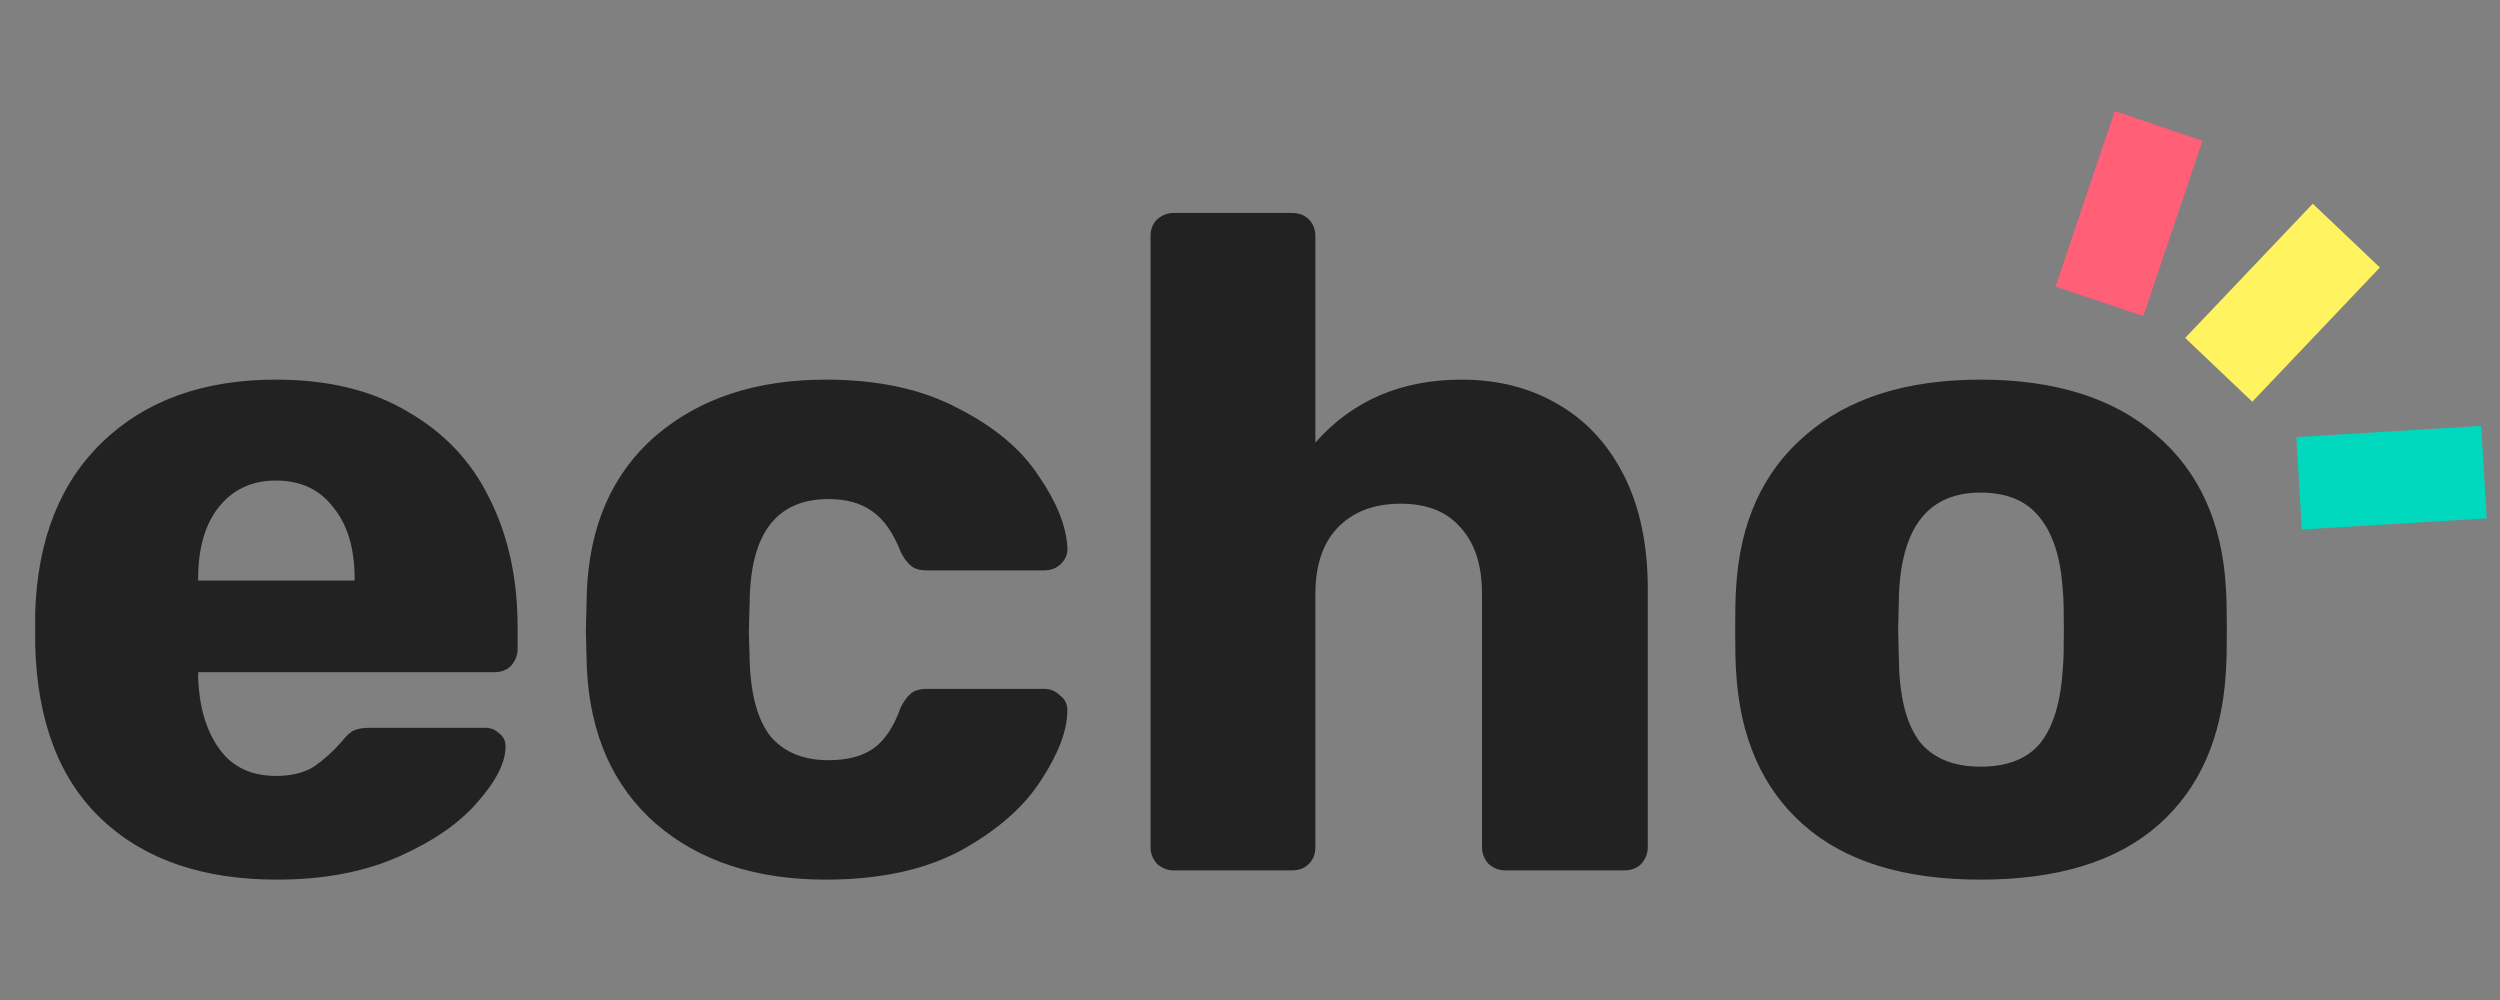 <svg width="135" height="54" viewBox="0 0 135 54" fill="none" xmlns="http://www.w3.org/2000/svg">
<rect x="0" y="0" width="135" height="54" fill="#808080" stroke="none"/>
<path d="M14.95 47.5C10.95 47.5 7.8 46.417 5.5 44.25C3.2 42.083 2 38.933 1.9 34.8V33.05C2.033 29.117 3.25 26.05 5.55 23.85C7.883 21.617 11 20.5 14.9 20.5C17.733 20.5 20.117 21.083 22.05 22.25C24.017 23.383 25.483 24.95 26.45 26.95C27.45 28.95 27.95 31.25 27.95 33.85V35.05C27.95 35.383 27.833 35.683 27.6 35.95C27.367 36.183 27.067 36.3 26.7 36.3H10.7V36.65C10.767 38.217 11.15 39.483 11.85 40.45C12.55 41.417 13.567 41.9 14.9 41.9C15.733 41.9 16.417 41.733 16.95 41.4C17.483 41.033 17.967 40.6 18.4 40.1C18.7 39.733 18.933 39.517 19.1 39.45C19.3 39.35 19.6 39.3 20 39.3H26.2C26.5 39.3 26.75 39.4 26.95 39.6C27.183 39.767 27.3 40 27.3 40.3C27.3 41.167 26.8 42.167 25.8 43.3C24.833 44.433 23.417 45.417 21.55 46.25C19.683 47.083 17.483 47.5 14.95 47.5ZM19.15 31.35V31.25C19.15 29.617 18.767 28.333 18 27.4C17.267 26.433 16.233 25.95 14.9 25.95C13.6 25.95 12.567 26.433 11.8 27.4C11.067 28.333 10.7 29.617 10.7 31.25V31.35H19.15ZM44.587 47.5C40.821 47.5 37.771 46.5 35.438 44.5C33.104 42.467 31.854 39.65 31.688 36.05L31.637 34.05L31.688 32C31.821 28.4 33.054 25.583 35.388 23.55C37.754 21.517 40.821 20.5 44.587 20.5C47.421 20.5 49.804 21.017 51.737 22.05C53.704 23.05 55.154 24.267 56.087 25.7C57.054 27.1 57.571 28.383 57.638 29.55C57.671 29.883 57.554 30.183 57.288 30.45C57.054 30.683 56.754 30.8 56.388 30.8H50.038C49.671 30.8 49.388 30.717 49.188 30.55C48.987 30.383 48.804 30.133 48.638 29.8C48.237 28.767 47.721 28.033 47.087 27.6C46.487 27.167 45.704 26.95 44.737 26.95C42.004 26.95 40.587 28.717 40.487 32.25L40.438 34.15L40.487 35.8C40.554 37.6 40.938 38.933 41.638 39.8C42.371 40.633 43.404 41.05 44.737 41.05C45.771 41.05 46.587 40.833 47.188 40.4C47.788 39.967 48.271 39.233 48.638 38.2C48.804 37.867 48.987 37.617 49.188 37.45C49.388 37.283 49.671 37.2 50.038 37.2H56.388C56.721 37.2 57.004 37.317 57.237 37.55C57.504 37.75 57.638 38.017 57.638 38.35C57.638 39.417 57.171 40.667 56.237 42.1C55.337 43.533 53.904 44.8 51.938 45.9C49.971 46.967 47.521 47.5 44.587 47.5ZM63.38 47C63.046 47 62.746 46.883 62.48 46.65C62.246 46.383 62.13 46.083 62.13 45.75V12.75C62.13 12.383 62.246 12.083 62.48 11.85C62.746 11.617 63.046 11.5 63.38 11.5H69.78C70.146 11.5 70.446 11.617 70.68 11.85C70.913 12.083 71.03 12.383 71.03 12.75V23.9C73.03 21.633 75.663 20.5 78.93 20.5C80.863 20.5 82.58 20.933 84.08 21.8C85.613 22.667 86.813 23.95 87.68 25.65C88.546 27.35 88.98 29.4 88.98 31.8V45.75C88.98 46.083 88.863 46.383 88.63 46.65C88.396 46.883 88.096 47 87.73 47H81.28C80.946 47 80.646 46.883 80.38 46.65C80.146 46.383 80.03 46.083 80.03 45.75V32.1C80.03 30.533 79.646 29.333 78.88 28.5C78.146 27.633 77.063 27.2 75.63 27.2C74.196 27.2 73.063 27.633 72.23 28.5C71.43 29.333 71.03 30.533 71.03 32.1V45.75C71.03 46.117 70.913 46.417 70.68 46.65C70.446 46.883 70.146 47 69.78 47H63.38ZM106.949 47.5C102.816 47.5 99.633 46.517 97.399 44.55C95.166 42.583 93.949 39.817 93.749 36.25C93.716 35.817 93.699 35.067 93.699 34C93.699 32.933 93.716 32.183 93.749 31.75C93.949 28.217 95.199 25.467 97.499 23.5C99.799 21.5 102.949 20.5 106.949 20.5C110.983 20.5 114.149 21.5 116.449 23.5C118.749 25.467 119.999 28.217 120.199 31.75C120.233 32.183 120.249 32.933 120.249 34C120.249 35.067 120.233 35.817 120.199 36.25C119.999 39.817 118.783 42.583 116.549 44.55C114.316 46.517 111.116 47.5 106.949 47.5ZM106.949 41.4C108.416 41.4 109.499 40.967 110.199 40.1C110.899 39.2 111.299 37.833 111.399 36C111.433 35.667 111.449 35 111.449 34C111.449 33 111.433 32.333 111.399 32C111.299 30.2 110.883 28.85 110.149 27.95C109.449 27.05 108.383 26.6 106.949 26.6C104.183 26.6 102.716 28.4 102.549 32L102.499 34L102.549 36C102.616 37.833 102.999 39.2 103.699 40.1C104.433 40.967 105.516 41.4 106.949 41.4Z" fill="#222222"/>
<rect x="114.196" y="6" width="5" height="10" transform="rotate(18.638 114.196 6)" fill="#FF5F77"/>
<rect x="124.889" y="11" width="5" height="10" transform="rotate(43.544 124.889 11)" fill="#FFF360"/>
<rect x="133.982" y="23" width="5" height="10" transform="rotate(86.55 133.982 23)" fill="#00D9BD"/>
</svg>
